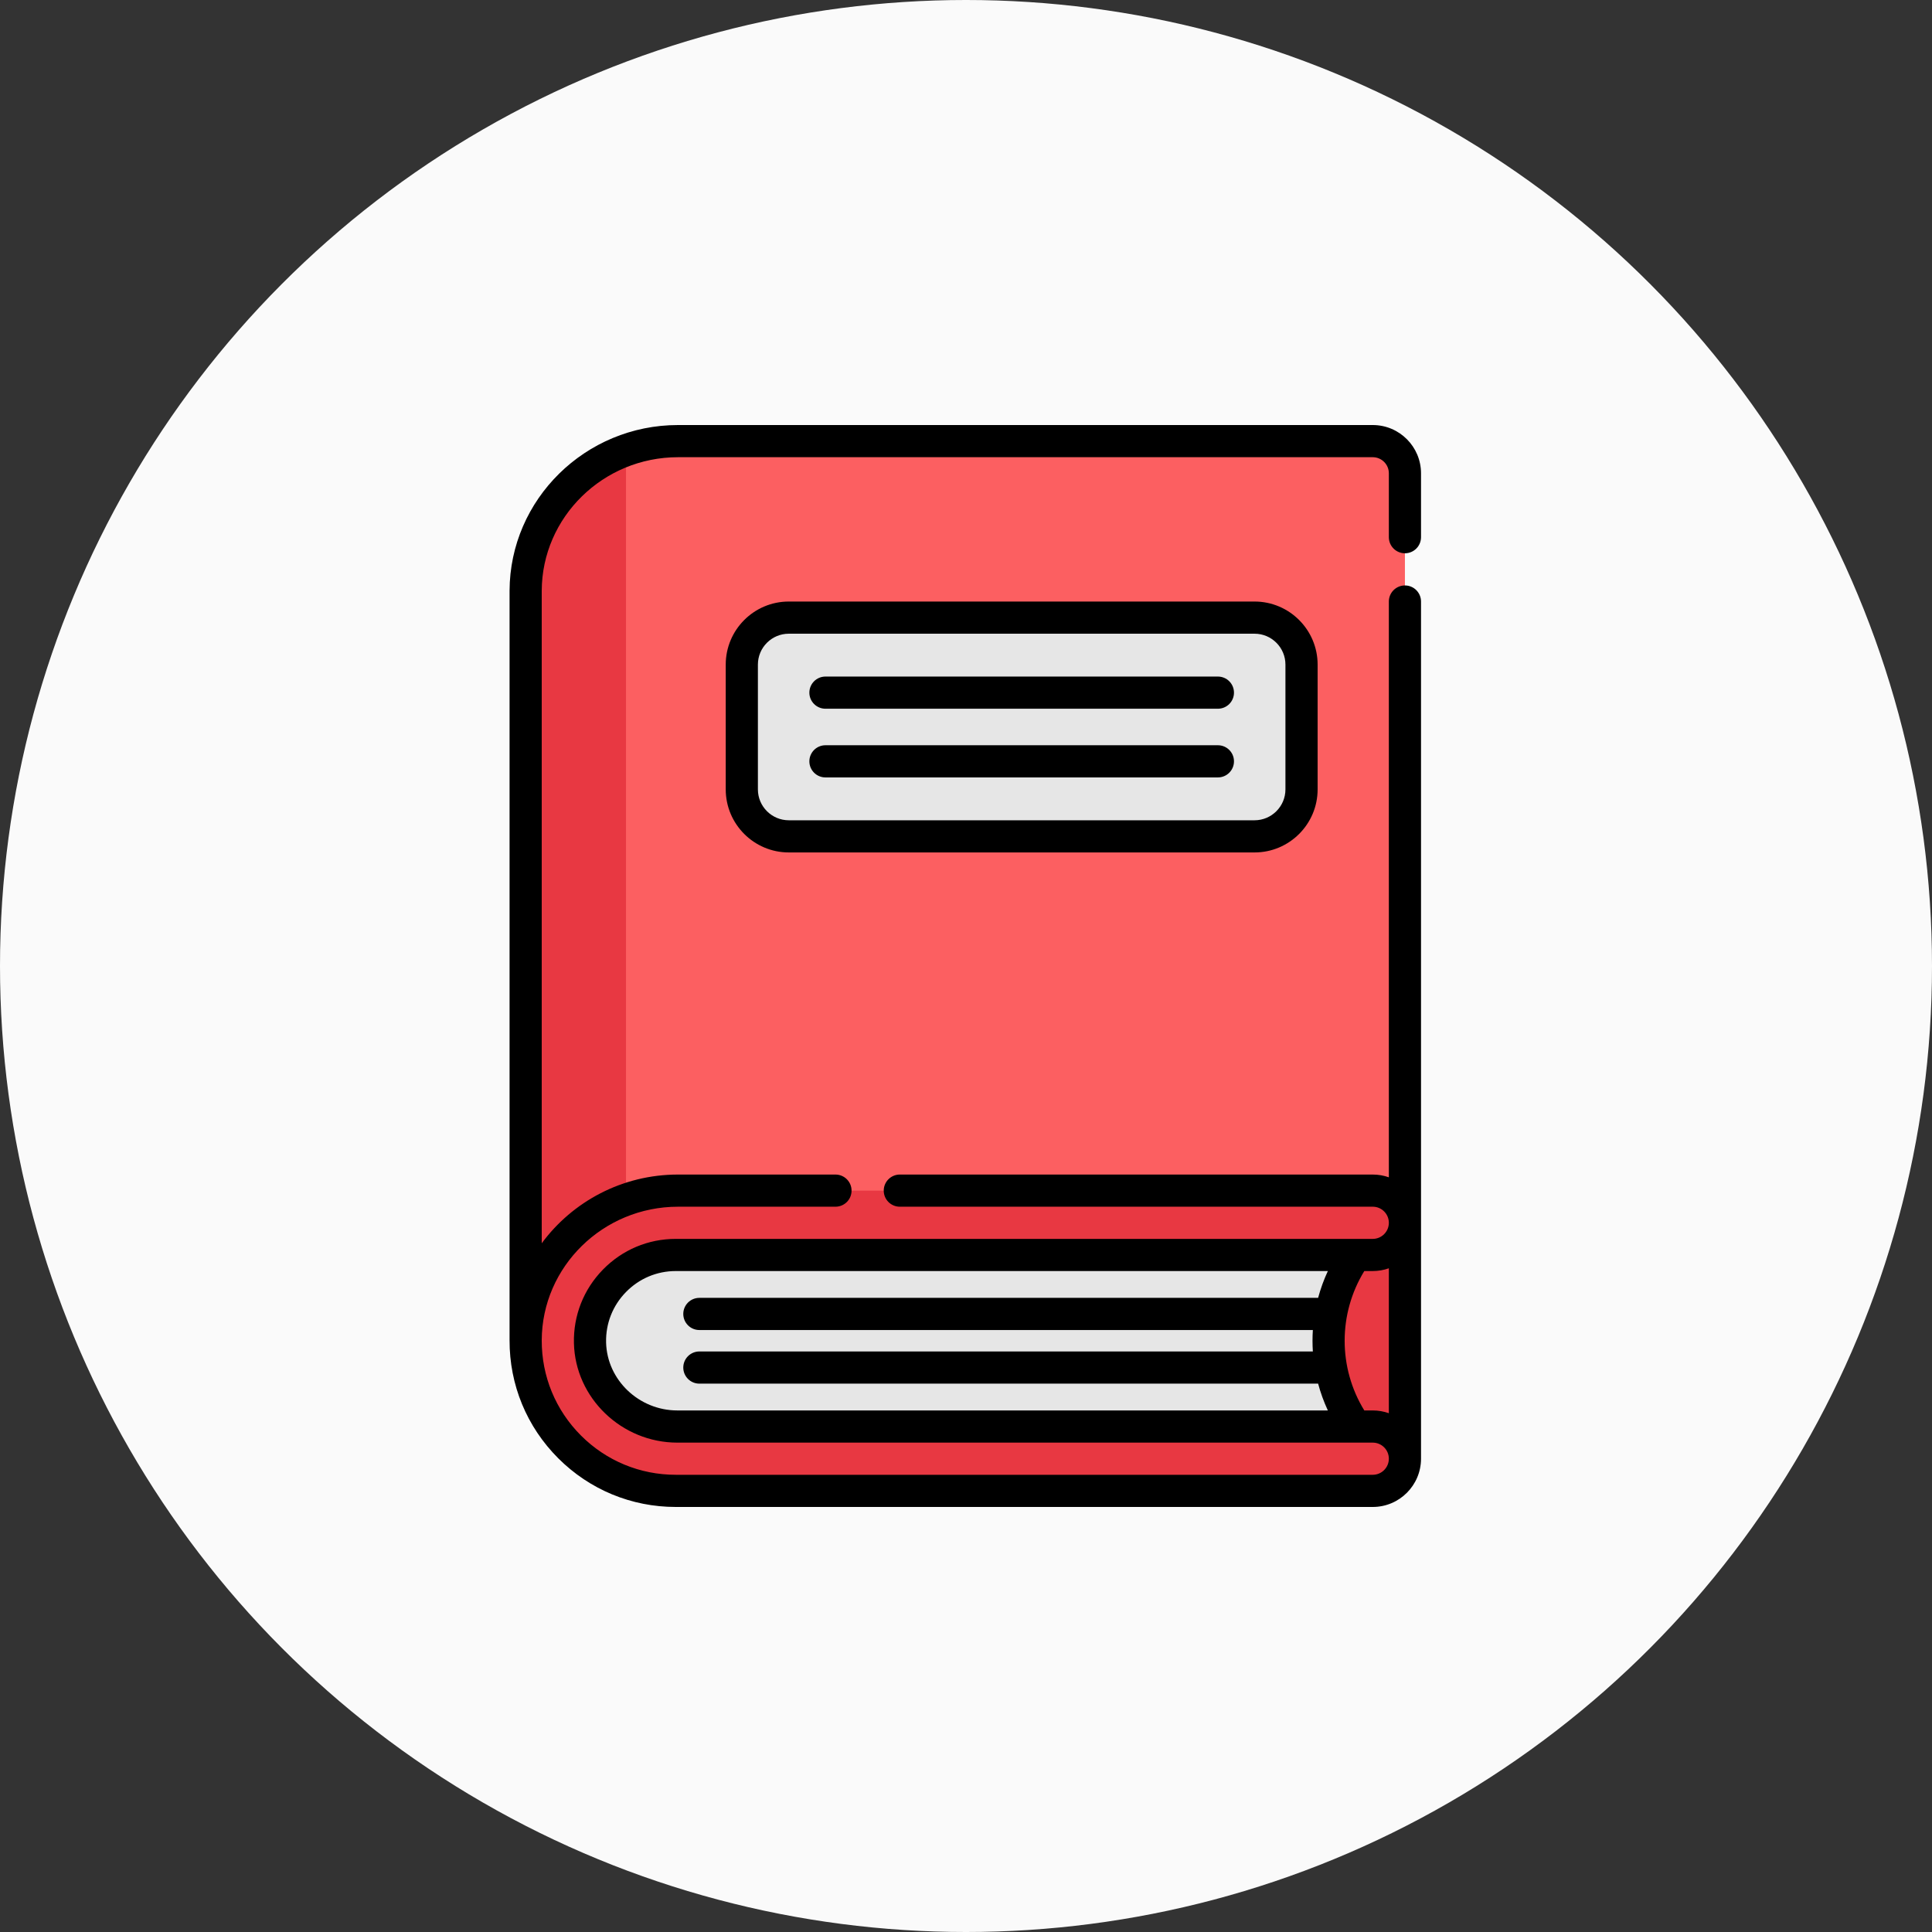 <svg width="500" height="500" viewBox="0 0 500 500" fill="none" xmlns="http://www.w3.org/2000/svg">
<rect x="0" y="0" width="500" height="500" fill="#333333" stroke="none"/>
<circle cx="250" cy="250" r="250" fill="#FAFAFA"/>
<path d="M296.042 287.212H363.596V377.513H296.042V287.212Z" fill="#E83842"/>
<path d="M363.594 122.488V316.458L162.008 343.384L136.038 346.853V152.883C136.094 136.092 146.995 121.916 162.008 116.505C166.221 114.99 170.756 114.164 175.469 114.164H355.269C357.572 114.164 359.648 115.095 361.158 116.599C362.663 118.109 363.594 120.186 363.594 122.488Z" fill="#FC5F61"/>
<path d="M162.008 116.505V343.384L136.038 346.853V152.883C136.094 136.092 146.995 121.916 162.008 116.505Z" fill="#E83842"/>
<path d="M350.829 369.182C341.47 355.865 341.47 338.106 350.829 324.79L321.414 312.574H202.087L159.533 321.455L148.433 332.554L145.103 354.014L159.164 374.367L188.396 378.808L351.2 376.587L350.829 369.182Z" fill="#E6E6E6"/>
<path d="M152.695 347.514C152.979 359.638 163.179 369.186 175.305 369.186H355.269C359.869 369.186 363.595 372.915 363.595 377.512C363.595 382.109 359.869 385.836 355.269 385.836H174.89C164.16 385.836 154.449 381.484 147.416 374.459C140.36 367.399 136.002 357.634 136.039 346.854C136.109 325.353 153.968 308.134 175.469 308.134H355.269C359.869 308.134 363.595 311.861 363.595 316.458C363.595 321.057 359.869 324.785 355.269 324.785H174.89C162.47 324.785 152.402 335.03 152.695 347.514Z" fill="#E83842"/>
<path d="M324.676 216.449H204.14C197.426 216.449 191.98 211.005 191.98 204.291V171.998C191.98 165.284 197.426 159.838 204.14 159.838H324.676C331.393 159.838 336.836 165.284 336.836 171.998V204.291C336.836 211.005 331.391 216.449 324.676 216.449Z" fill="#E6E6E6"/>
<path d="M363.596 143.189C365.895 143.189 367.758 141.324 367.758 139.025V122.488C367.758 115.601 362.157 110 355.269 110H175.469C151.509 110 131.954 129.23 131.875 152.883V346.855V346.866C131.843 358.396 136.316 369.24 144.475 377.403C152.603 385.526 163.404 390 174.89 390H355.269C362.157 390 367.758 384.398 367.758 377.512V155.677C367.758 153.378 365.895 151.513 363.596 151.513C361.298 151.513 359.433 153.378 359.433 155.677V304.687C358.129 304.223 356.731 303.972 355.269 303.972H232.874C230.573 303.972 228.711 305.834 228.711 308.134C228.711 310.433 230.573 312.296 232.874 312.296H355.269C357.566 312.296 359.433 314.164 359.433 316.458C359.433 318.755 357.566 320.622 355.269 320.622H174.89C167.74 320.622 161.043 323.444 156.036 328.571C151.031 333.695 148.367 340.456 148.534 347.612C148.865 361.804 160.875 373.35 175.305 373.35H355.269C357.566 373.35 359.433 375.217 359.433 377.512C359.433 379.808 357.566 381.674 355.269 381.674H174.89C165.628 381.674 156.916 378.068 150.36 371.517C143.778 364.93 140.17 356.175 140.2 346.867C140.264 327.805 156.085 312.296 175.469 312.296H216.22C218.521 312.296 220.383 310.433 220.383 308.134C220.383 305.834 218.521 303.972 216.22 303.972H175.469C160.994 303.972 148.136 310.996 140.2 321.762V152.898C140.264 133.834 156.085 118.325 175.469 118.325H355.269C357.566 118.325 359.433 120.192 359.433 122.488V139.025C359.433 141.324 361.298 143.189 363.596 143.189ZM156.856 347.418C156.743 342.522 158.565 337.895 161.992 334.389C165.418 330.88 170.001 328.946 174.89 328.946H343.648C342.604 331.198 341.759 333.518 341.128 335.886H180.996C178.697 335.886 176.832 337.748 176.832 340.046C176.832 342.345 178.697 344.21 180.996 344.21H339.766C339.647 346.057 339.647 347.911 339.766 349.759H180.996C178.697 349.759 176.832 351.624 176.832 353.923C176.832 356.221 178.697 358.086 180.996 358.086H341.128C341.759 360.451 342.604 362.774 343.648 365.023H175.305C165.361 365.023 157.083 357.126 156.856 347.418ZM355.269 365.023H353.081C346.301 353.994 346.301 339.978 353.081 328.946H355.269C356.731 328.946 358.129 328.693 359.433 328.231V365.738C358.129 365.278 356.731 365.023 355.269 365.023Z" fill="black"/>
<path d="M204.139 155.677C195.139 155.677 187.819 162.998 187.819 171.998V204.291C187.819 213.289 195.139 220.612 204.139 220.612H324.676C333.676 220.612 340.999 213.289 340.999 204.291V171.998C340.999 162.998 333.676 155.677 324.676 155.677H204.139ZM332.671 171.998V204.291C332.671 208.698 329.085 212.287 324.676 212.287H204.139C199.73 212.287 196.143 208.698 196.143 204.291V171.998C196.143 167.588 199.73 164.002 204.139 164.002H324.676C329.085 164.002 332.671 167.588 332.671 171.998Z" fill="black"/>
<path d="M315.191 192.869H213.627C211.328 192.869 209.463 194.734 209.463 197.032C209.463 199.331 211.328 201.196 213.627 201.196H315.191C317.491 201.196 319.353 199.331 319.353 197.032C319.353 194.734 317.491 192.869 315.191 192.869Z" fill="black"/>
<path d="M315.191 175.093H213.627C211.328 175.093 209.463 176.958 209.463 179.256C209.463 181.555 211.328 183.418 213.627 183.418H315.191C317.491 183.418 319.353 181.555 319.353 179.256C319.353 176.958 317.491 175.093 315.191 175.093Z" fill="black"/>
</svg>
